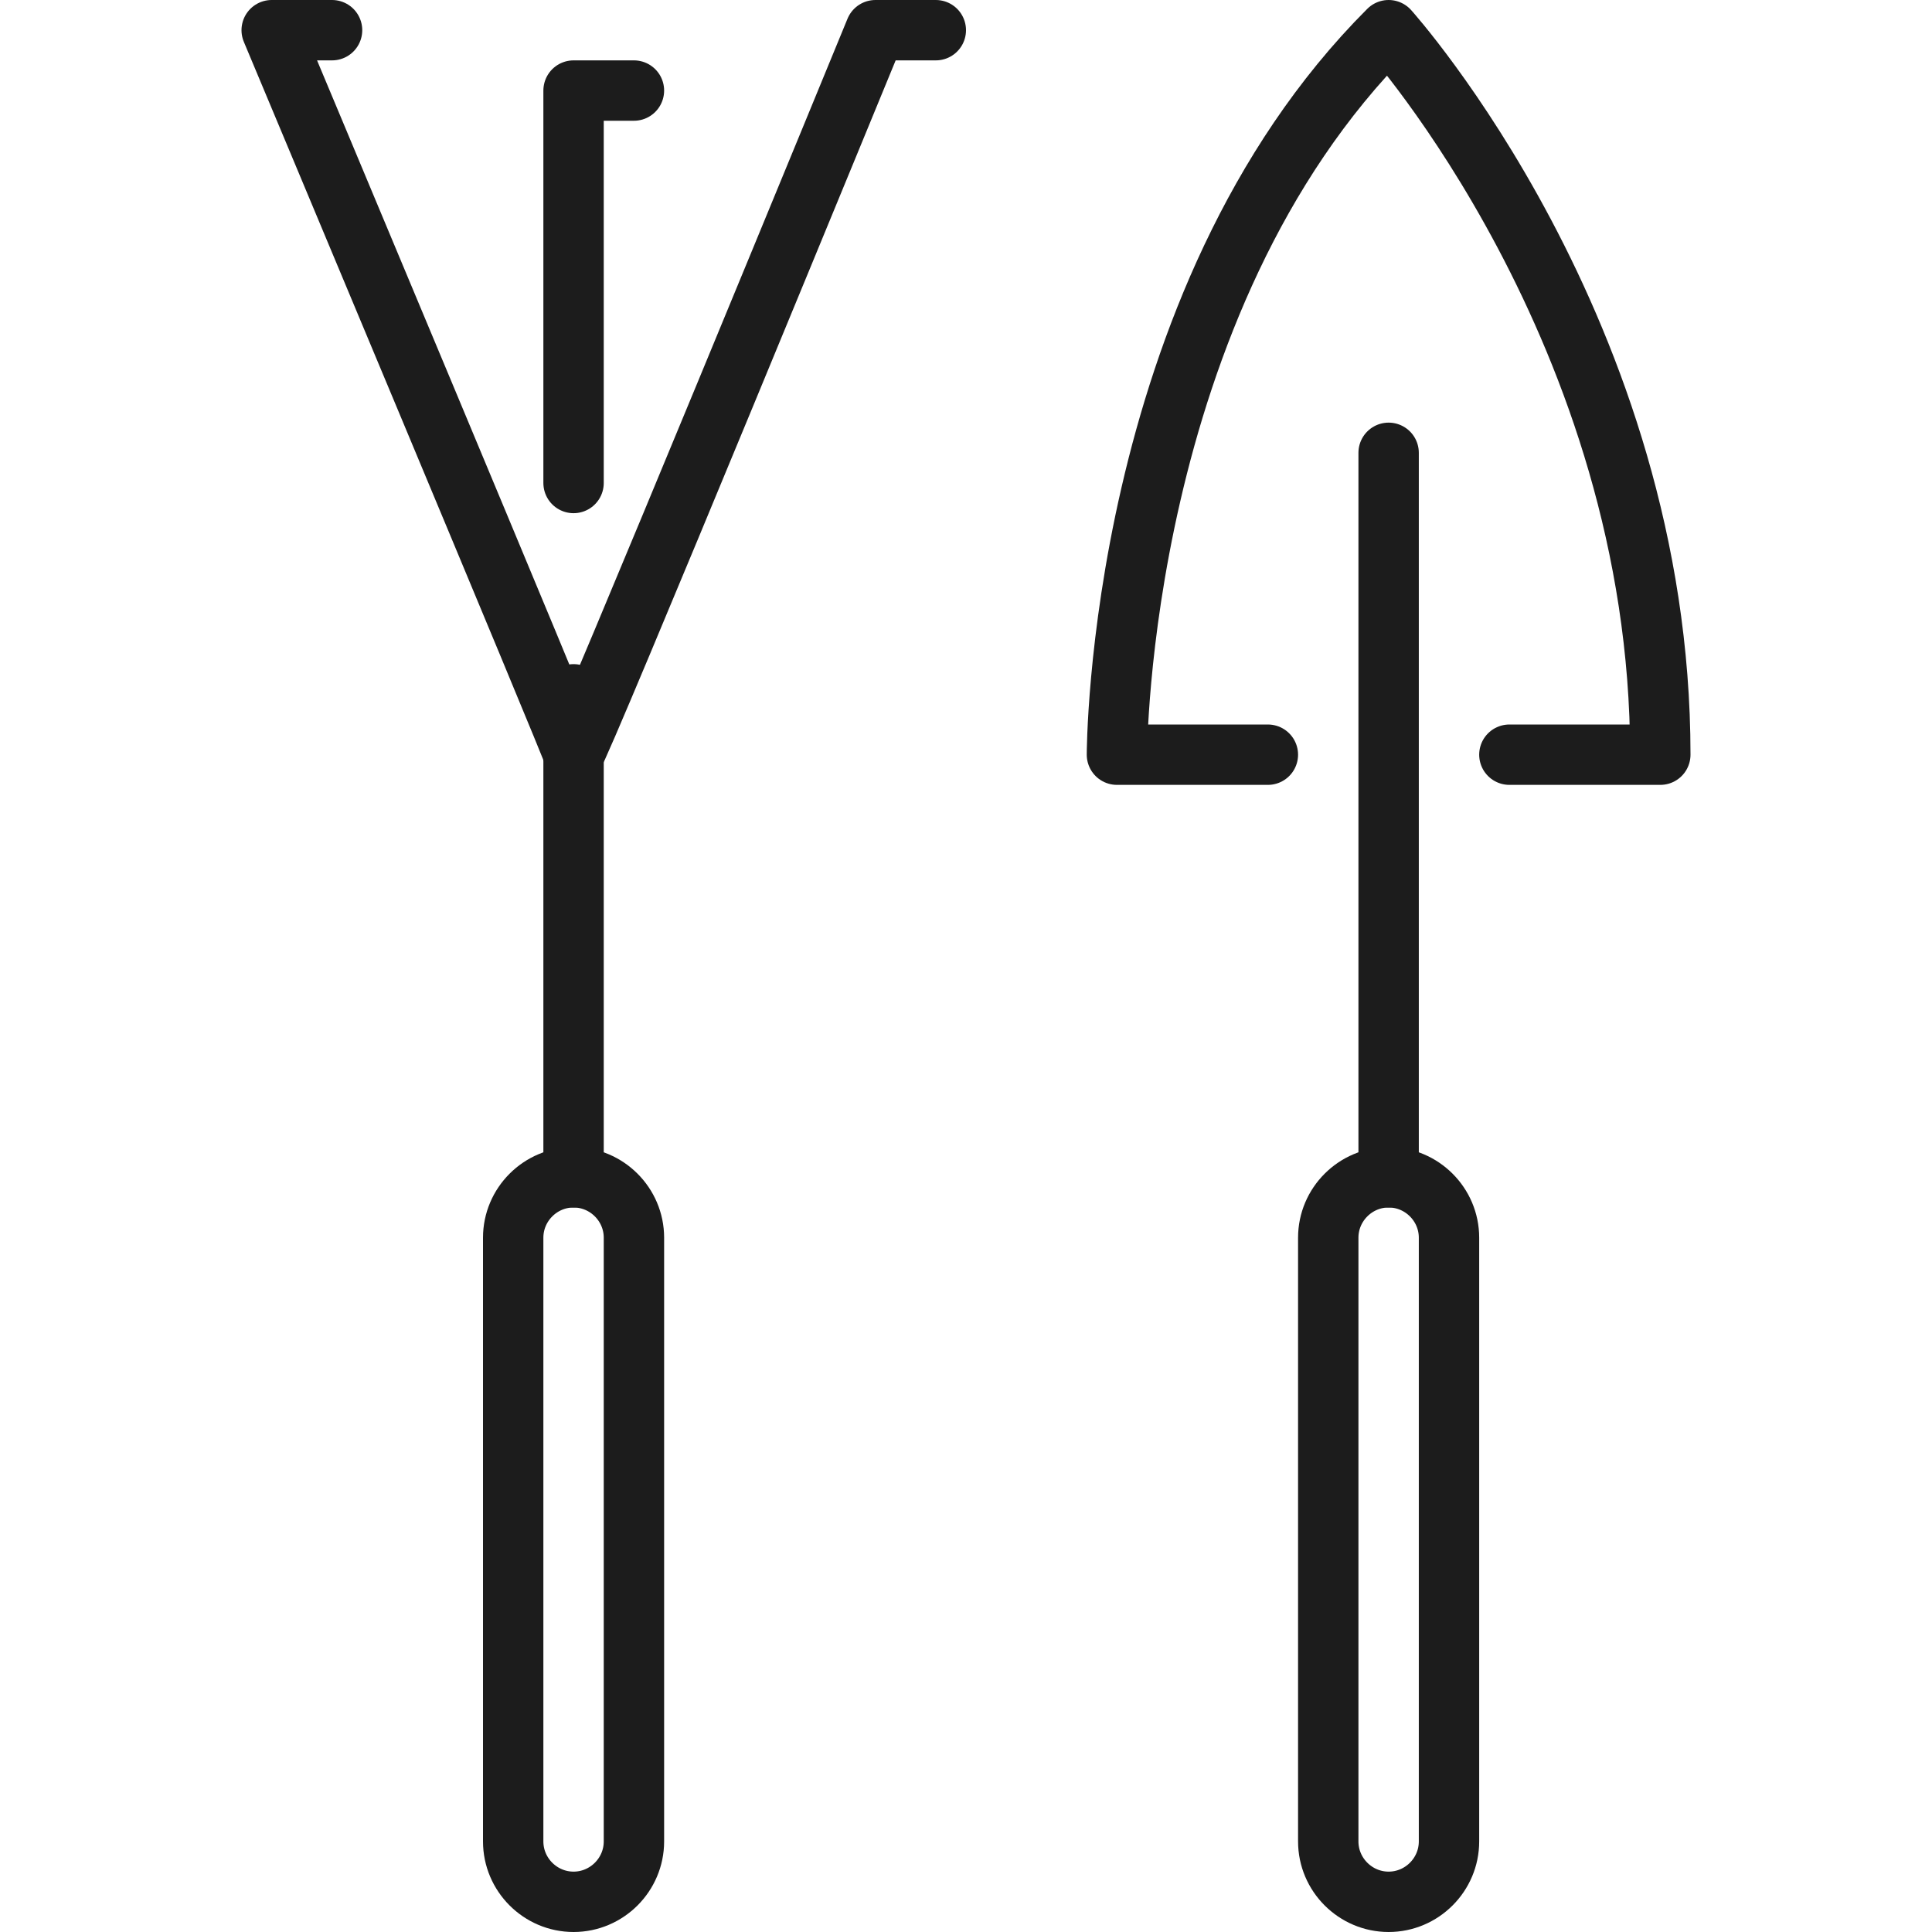 <?xml version="1.0" encoding="utf-8"?>
<!-- Generator: Adobe Illustrator 19.2.0, SVG Export Plug-In . SVG Version: 6.00 Build 0)  -->
<svg version="1.1" xmlns="http://www.w3.org/2000/svg" xmlns:xlink="http://www.w3.org/1999/xlink" x="0px" y="0px"
	 viewBox="0 0 64 64" style="enable-background:new 0 0 64 64;" xml:space="preserve">
<style type="text/css">
	.st0{fill:none;stroke:#1C1C1C;stroke-width:2;stroke-linecap:round;stroke-miterlimit:10;}
	.st1{fill:#1C1C1C;}
	.st2{fill:none;stroke:#1C1C1C;stroke-width:2;stroke-linecap:round;stroke-linejoin:round;stroke-miterlimit:10;}
	.st3{fill:none;stroke:#1C1C1C;stroke-width:2;stroke-linecap:round;stroke-miterlimit:10;stroke-dasharray:2,11;}
	.st4{fill:none;stroke:#1C1C1C;stroke-width:2;stroke-miterlimit:10;}
</style>
<g id="Designs">
	<g>
		<g>
			<g>
				<path class="st2" d="M11,1H9c0,0,10.1,24.1,10,24l0,0c0.1,0.1,10-24,10-24h2"/>
				<polyline class="st2" points="19,16 19,3 21,3 				"/>
				<line class="st2" x1="19" y1="39" x2="19" y2="23"/>
			</g>
			<path class="st2" d="M19,63L19,63c-1.1,0-2-0.9-2-2V41c0-1.1,0.9-2,2-2h0c1.1,0,2,0.9,2,2v20C21,62.1,20.1,63,19,63z"/>
		</g>
		<g>
			<g>
				<line class="st2" x1="46" y1="39" x2="46" y2="15"/>
			</g>
			<path class="st2" d="M48,61c0,1.1-0.9,2-2,2h0c-1.1,0-2-0.9-2-2V41c0-1.1,0.9-2,2-2h0c1.1,0,2,0.9,2,2V61z"/>
		</g>
		<path class="st2" d="M42,25h-5c0,0,0-15,9-24c0,0,9,10,9,24h-5"/>
	</g>
</g>
<g id="Guides">
</g>
</svg>
